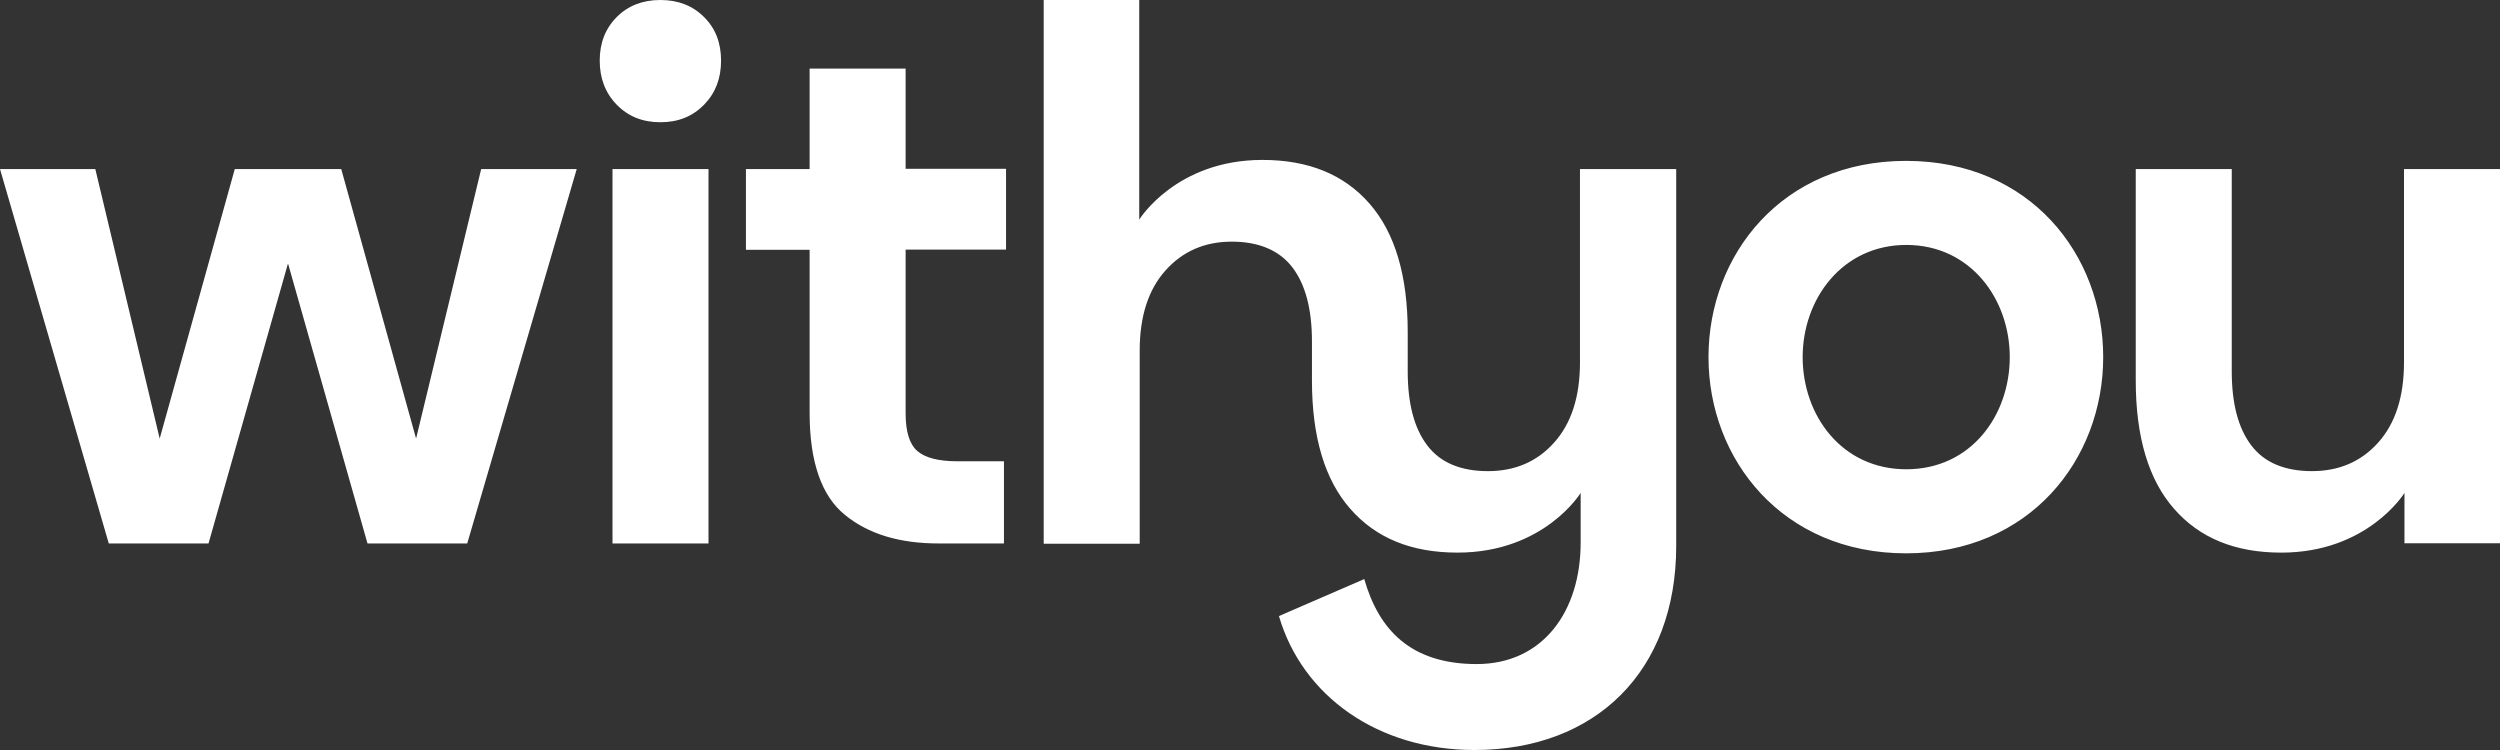 <svg xmlns="http://www.w3.org/2000/svg" width="160" height="48" fill="#fff"><rect width="100%" height="100%" fill="#333333" stroke="none"/><path d="m30.795 10.82-4.166 17.249-4.79-17.25h-6.813L10.22 28.07 6.1 10.819H0l6.962 23.963h6.383l5.087-17.923 5.088 17.923h6.382L36.91 10.82h-6.114Zm33.458 23.962v-5.26h-2.975c-1.22 0-2.068-.224-2.574-.66-.491-.434-.744-1.228-.744-2.397v-10.49h6.427v-5.17H57.96V4.39h-6.144v6.429H47.74v5.17h4.076v10.445c0 3.117.759 5.305 2.261 6.52 1.503 1.228 3.496 1.827 5.995 1.827h4.181Zm-25.053 0h6.144V10.82H39.2v23.962ZM45.062 6.7c.729-.75 1.086-1.679 1.086-2.818s-.357-2.068-1.086-2.787C44.332.36 43.396 0 42.265 0c-1.13 0-2.068.36-2.797 1.094-.729.734-1.086 1.663-1.086 2.787 0 1.124.357 2.068 1.086 2.818.73.749 1.651 1.124 2.797 1.124 1.145 0 2.068-.375 2.797-1.124Zm83.563 16.155c0-3.717-2.514-7.179-6.62-7.179s-6.635 3.462-6.635 7.179c0 3.716 2.484 7.178 6.635 7.178 4.15 0 6.62-3.462 6.62-7.178Zm-19.281 0c0-6.55 4.702-12.559 12.646-12.559 7.944 0 12.615 6.01 12.615 12.559 0 6.548-4.701 12.558-12.615 12.558-7.915 0-12.646-6.01-12.646-12.558Zm-8.226-12.034v12.378c0 2.188-.551 3.897-1.652 5.125-1.1 1.23-2.514 1.829-4.24 1.829-1.725 0-3.05-.54-3.882-1.649-.834-1.094-1.25-2.667-1.25-4.735V21.25c0-3.611-.818-6.354-2.44-8.212-1.636-1.873-3.912-2.803-6.858-2.803-5.52 0-7.87 3.792-7.885 3.822V0h-6.114v34.797h6.144V22.434c0-2.188.55-3.896 1.651-5.125 1.101-1.23 2.514-1.844 4.24-1.844 1.726 0 3.05.555 3.883 1.649.833 1.094 1.25 2.668 1.25 4.735v2.503c0 3.612.818 6.354 2.454 8.213 1.637 1.873 3.913 2.802 6.859 2.802 5.534 0 7.869-3.792 7.884-3.822v3.177c0 4.436-2.44 7.778-6.65 7.778-4.21 0-6.263-2.173-7.2-5.44l-5.46 2.368C83.355 44.568 88.205 48 94.363 48c7.751 0 12.914-5.035 12.914-13.053V10.82h-6.159Zm38.025 21.745c1.636 1.873 3.912 2.802 6.858 2.802 5.519 0 7.87-3.792 7.885-3.822v3.222H160V10.82h-6.144v12.378c0 2.188-.551 3.897-1.651 5.125-1.101 1.23-2.515 1.829-4.24 1.829-1.726 0-3.05-.54-3.883-1.649-.833-1.094-1.25-2.667-1.25-4.735V10.82h-6.144v13.532c0 3.612.818 6.354 2.455 8.213Z"/></svg>